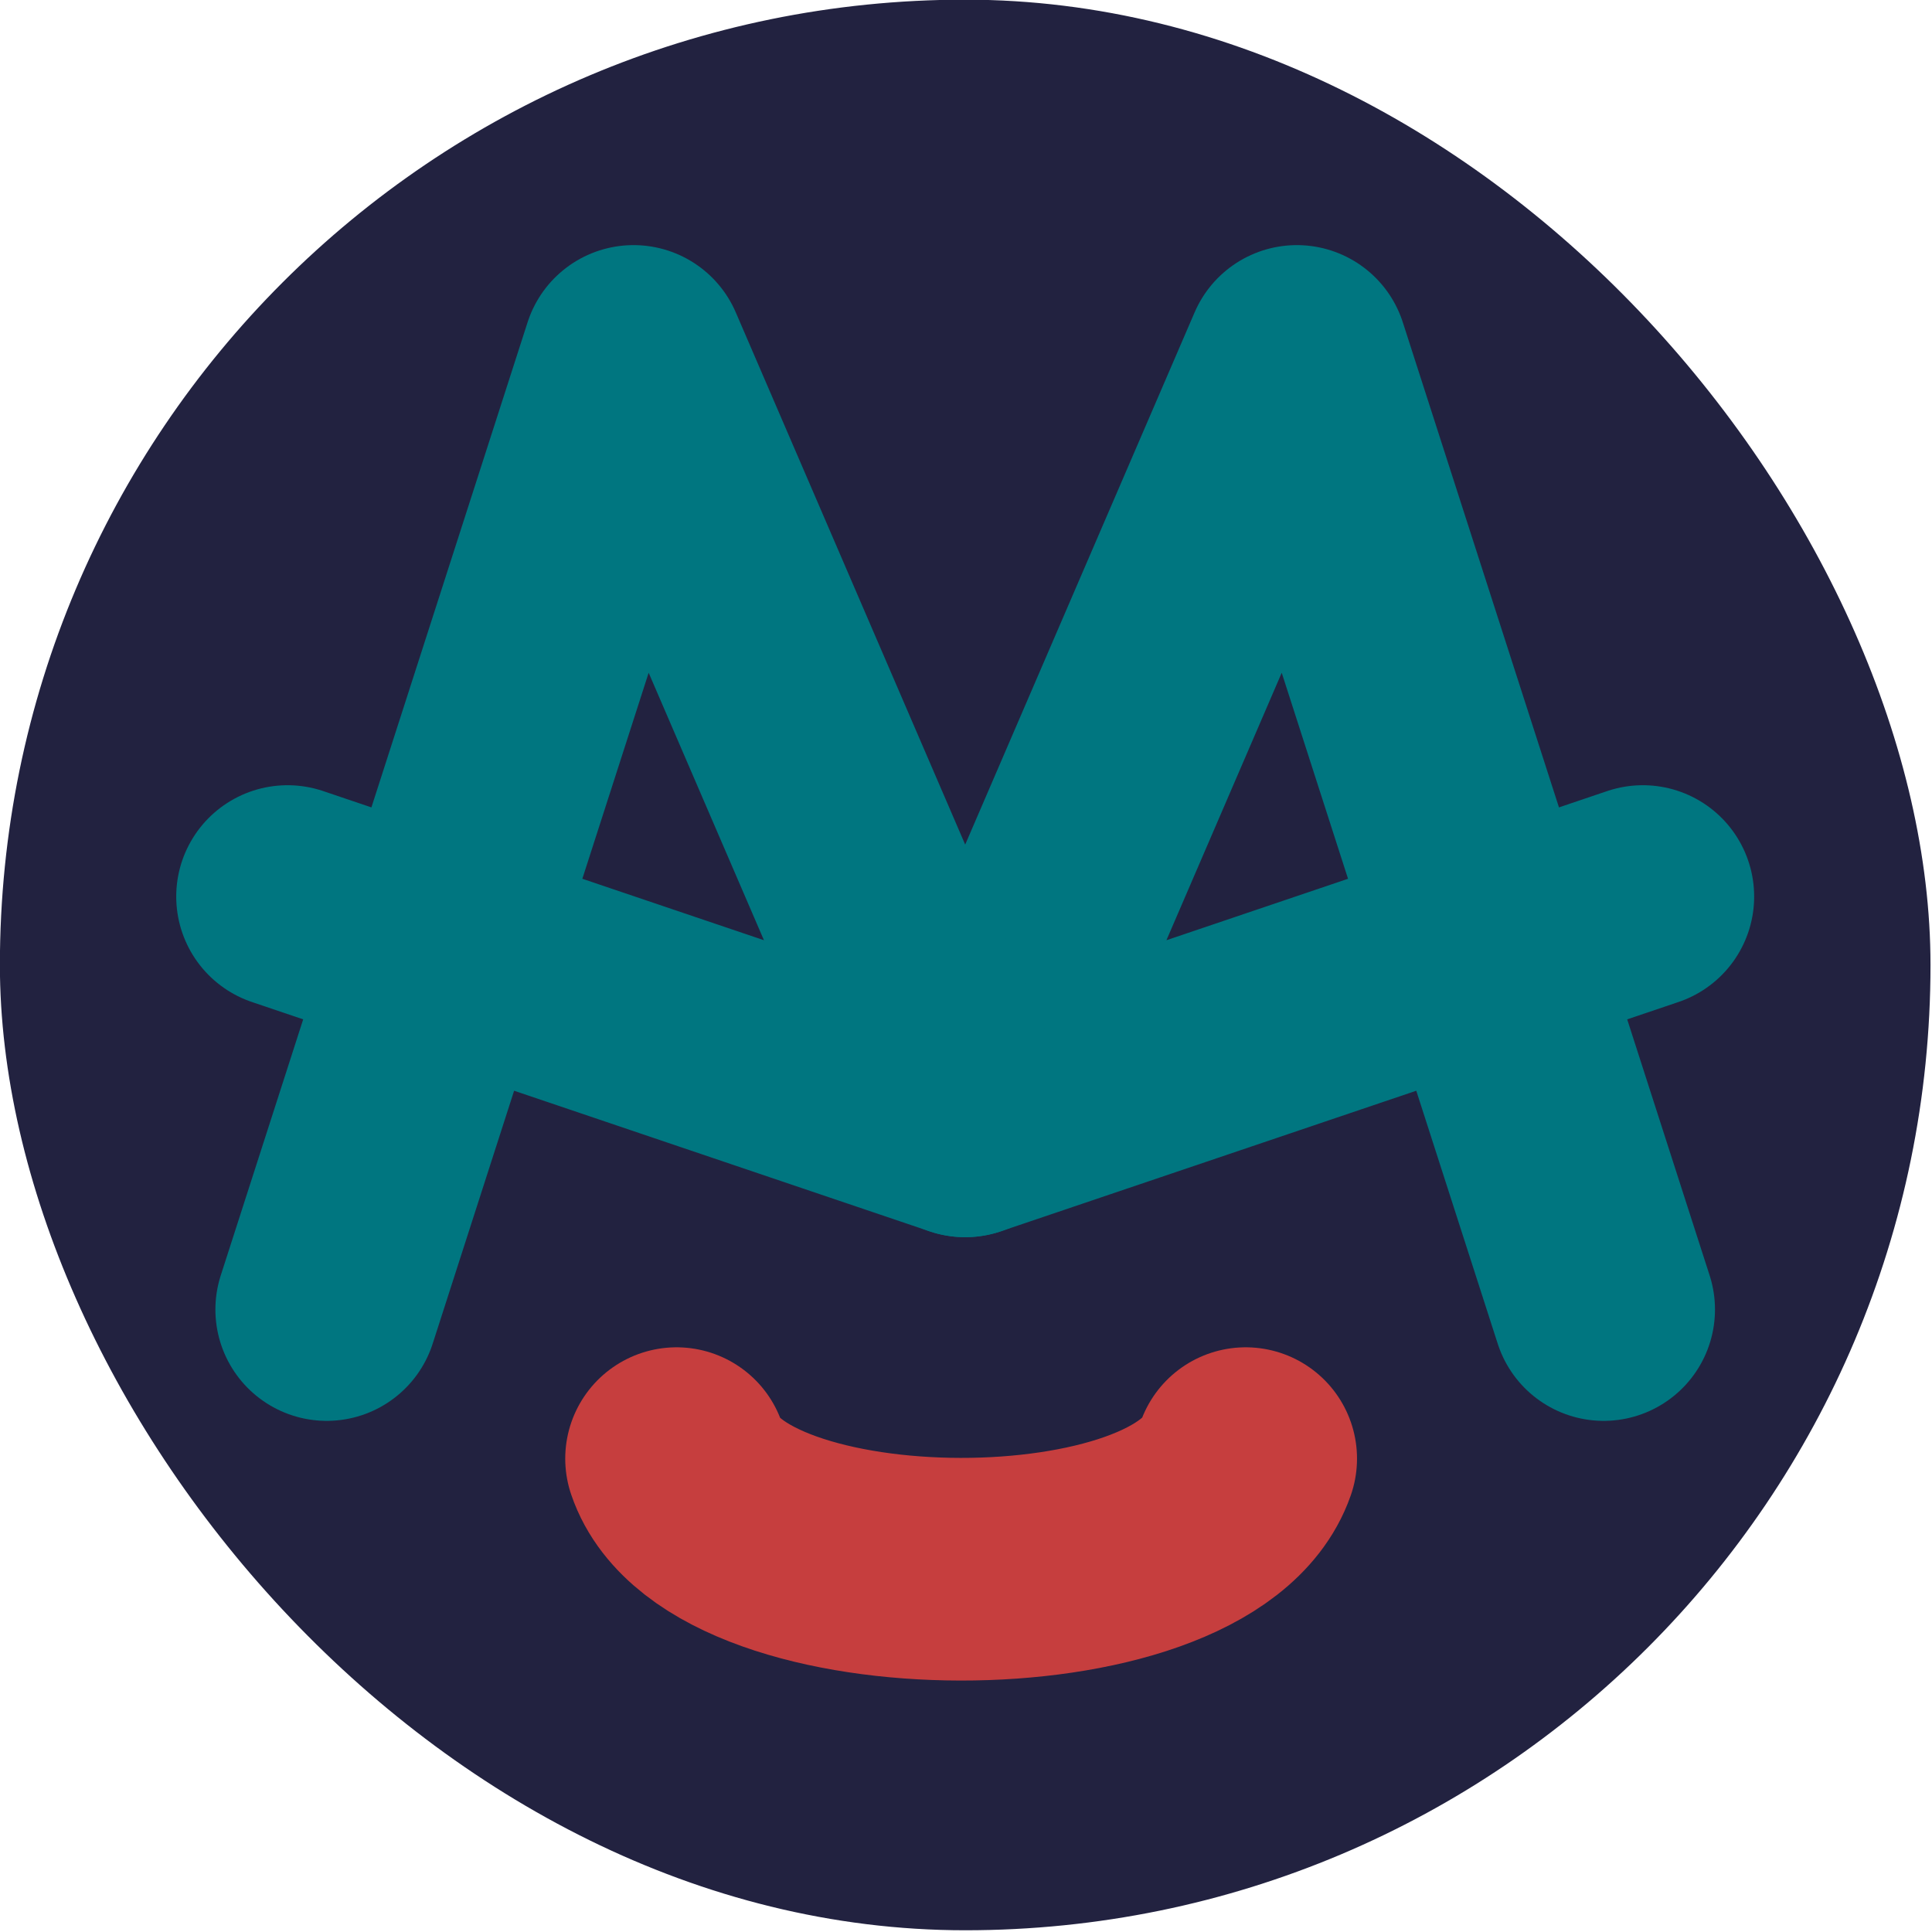 <?xml version="1.0" encoding="UTF-8" standalone="no"?>
<!-- Created with Inkscape (http://www.inkscape.org/) -->

<svg
   width="48.0px"
   height="48.0px"
   viewBox="0 0 48.0 48.0"
   version="1.1"
   id="SVGRoot"
   sodipodi:docname="a4m-icon.svg"
   inkscape:version="1.2.2 (b0a8486541, 2022-12-01)"
   xmlns:inkscape="http://www.inkscape.org/namespaces/inkscape"
   xmlns:sodipodi="http://sodipodi.sourceforge.net/DTD/sodipodi-0.dtd"
   xmlns:xlink="http://www.w3.org/1999/xlink"
   xmlns="http://www.w3.org/2000/svg"
   xmlns:svg="http://www.w3.org/2000/svg">
  <sodipodi:namedview
     id="namedview1950"
     pagecolor="#ffffff"
     bordercolor="#000000"
     borderopacity="0.25"
     inkscape:showpageshadow="2"
     inkscape:pageopacity="0.0"
     inkscape:pagecheckerboard="0"
     inkscape:deskcolor="#d1d1d1"
     inkscape:document-units="px"
     showgrid="true"
     inkscape:zoom="12.372166"
     inkscape:cx="26.874841"
     inkscape:cy="31.481957"
     inkscape:window-width="1920"
     inkscape:window-height="1019"
     inkscape:window-x="0"
     inkscape:window-y="27"
     inkscape:window-maximized="1"
     inkscape:current-layer="layer1">
    <inkscape:grid
       type="xygrid"
       id="grid1956" />
  </sodipodi:namedview>
  <defs
     id="defs1945" />
  <g
     inkscape:label="Layer 1"
     inkscape:groupmode="layer"
     id="layer1">
    <g
       id="g2347"
       transform="matrix(0.328,0,0,0.328,-3.424,-11.324)">
      <rect
         style="fill:#222240;fill-opacity:1;stroke-width:0.264"
         id="rect397"
         width="146.236"
         height="146.236"
         x="10.431"
         y="34.499"
         ry="73.118" />
      <path
         style="fill:none;stroke:#007680;stroke-width:16.865;stroke-linecap:round;stroke-linejoin:round;stroke-dasharray:none;stroke-opacity:1"
         d="M 131.91,133.717 108.67,61.523 83.548,119.803 134.877,102.434"
         id="path1319" />
      <use
         x="0"
         y="0"
         xlink:href="#path1319"
         id="use1321"
         transform="matrix(-1,0,0,1,167.097,1.1666667e-7)"
         style="stroke:#007680;stroke-opacity:1" />
      <path
         style="fill:none;stroke:#c63e3e;stroke-width:16.865;stroke-linecap:round;stroke-linejoin:round;stroke-dasharray:none;stroke-opacity:1"
         d="m 61.686,145.01 c 3.774,11.11 39.192,11.229 43.109,0"
         id="path1580"
         sodipodi:nodetypes="cc" />
    </g>
  </g>
</svg>
